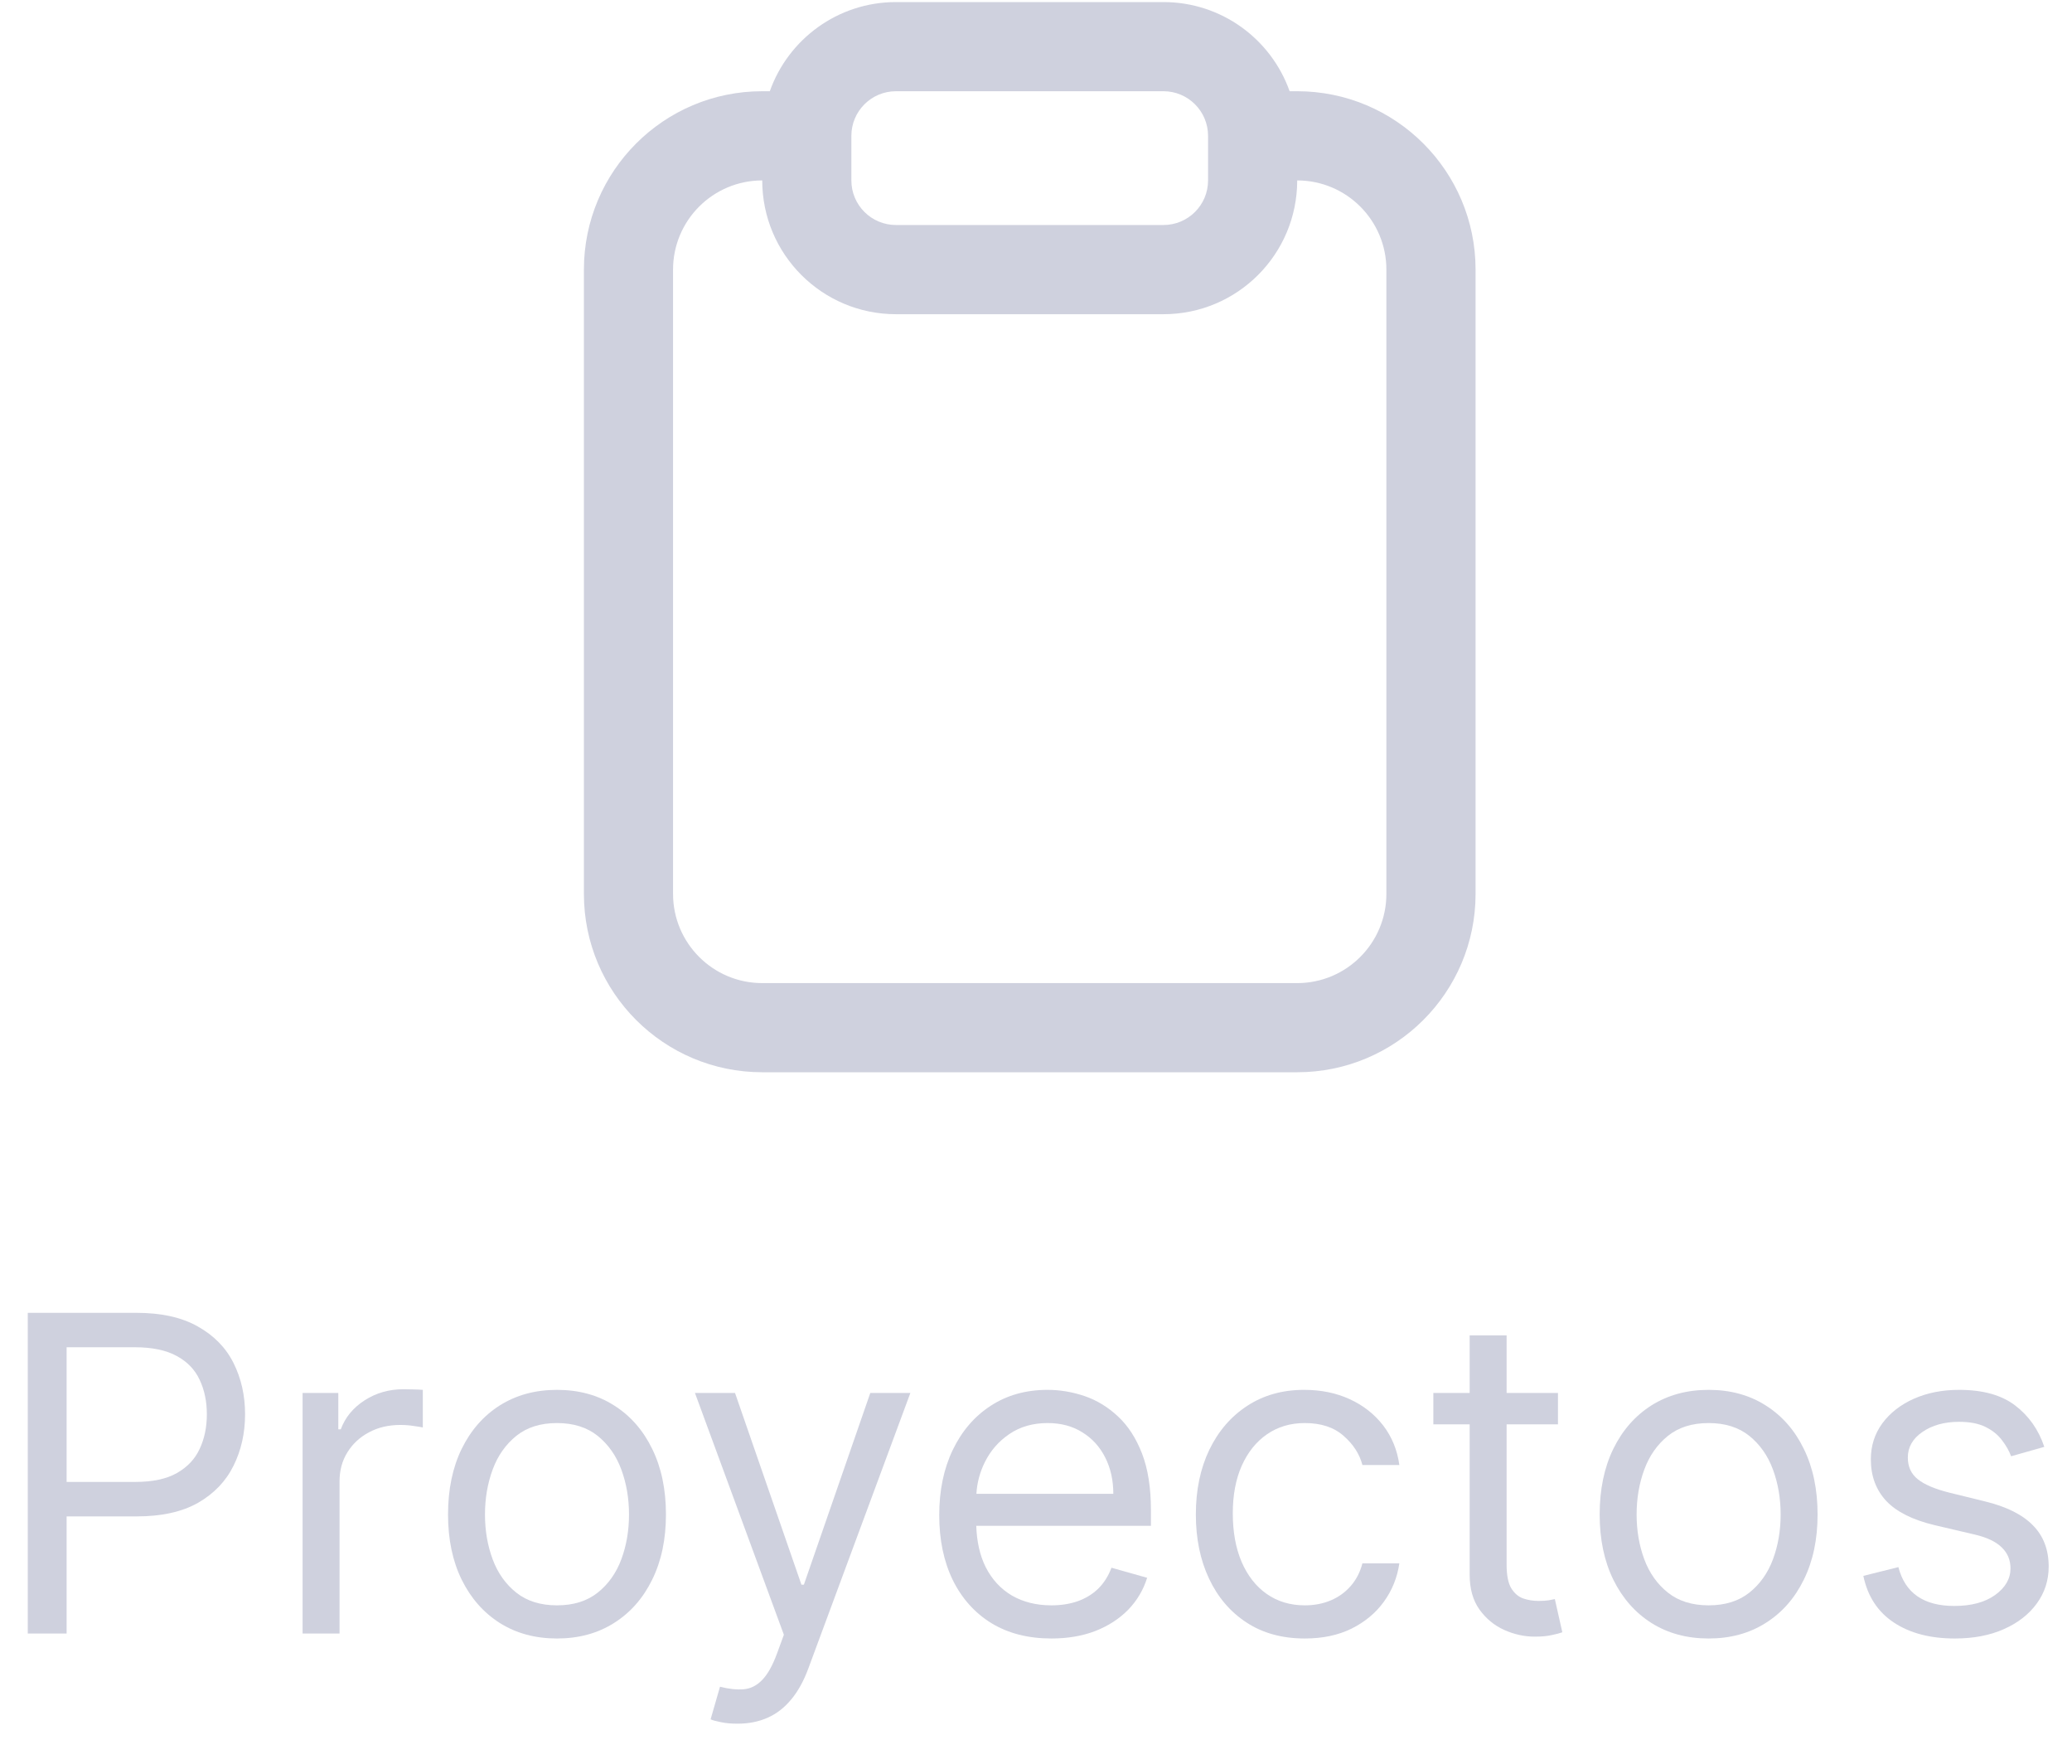 <svg width="47" height="40" viewBox="0 0 47 40" fill="none" xmlns="http://www.w3.org/2000/svg">
<path fill-rule="evenodd" clip-rule="evenodd" d="M29.425 2.069H29.253C28.836 0.891 27.712 0.047 26.391 0.047H20.324C19.003 0.047 17.879 0.891 17.462 2.069H17.29C15.056 2.069 13.245 3.881 13.245 6.115V20.273C13.245 22.507 15.056 24.318 17.29 24.318H29.425C31.659 24.318 33.471 22.507 33.471 20.273V6.115C33.471 3.881 31.659 2.069 29.425 2.069ZM15.267 6.115C15.267 4.998 16.173 4.092 17.29 4.092C17.29 5.768 18.648 7.126 20.324 7.126H26.391C28.067 7.126 29.425 5.768 29.425 4.092C30.542 4.092 31.448 4.998 31.448 6.115V20.273C31.448 21.39 30.542 22.296 29.425 22.296H17.29C16.173 22.296 15.267 21.39 15.267 20.273V6.115ZM20.324 2.069C19.765 2.069 19.312 2.522 19.312 3.081V4.092C19.312 4.651 19.765 5.103 20.324 5.103H26.391C26.95 5.103 27.403 4.651 27.403 4.092V3.081C27.403 2.522 26.95 2.069 26.391 2.069H20.324Z" fill="#CFD1DE"/>
<path fill-rule="evenodd" clip-rule="evenodd" d="M0.63 29.774V37.047H1.511V34.391H3.101C3.667 34.391 4.131 34.288 4.494 34.082C4.856 33.873 5.123 33.594 5.296 33.244C5.471 32.893 5.559 32.504 5.559 32.075C5.559 31.647 5.471 31.259 5.296 30.91C5.121 30.562 4.851 30.287 4.486 30.083C4.124 29.877 3.658 29.774 3.087 29.774H0.63ZM1.511 33.609H3.073C3.464 33.609 3.777 33.542 4.014 33.407C4.251 33.272 4.423 33.09 4.529 32.86C4.638 32.628 4.692 32.367 4.692 32.075C4.692 31.784 4.638 31.524 4.529 31.294C4.423 31.064 4.25 30.884 4.011 30.754C3.771 30.622 3.454 30.555 3.059 30.555H1.511V33.609Z" fill="#CFD1DE"/>
<path d="M6.864 31.592V37.047H7.702V33.595C7.702 33.349 7.761 33.13 7.88 32.938C8 32.744 8.164 32.593 8.37 32.484C8.578 32.372 8.815 32.317 9.08 32.317C9.191 32.317 9.296 32.325 9.396 32.342C9.498 32.356 9.563 32.367 9.591 32.374V31.521C9.544 31.517 9.474 31.513 9.382 31.511C9.289 31.508 9.212 31.507 9.151 31.507C8.824 31.507 8.531 31.591 8.27 31.759C8.01 31.927 7.83 32.146 7.73 32.416H7.674V31.592H6.864Z" fill="#CFD1DE"/>
<path fill-rule="evenodd" clip-rule="evenodd" d="M11.338 36.809C11.71 37.043 12.142 37.16 12.634 37.16C13.127 37.16 13.558 37.043 13.927 36.809C14.299 36.575 14.588 36.247 14.794 35.825C15.002 35.404 15.106 34.911 15.106 34.348C15.106 33.78 15.002 33.284 14.794 32.86C14.588 32.436 14.299 32.107 13.927 31.873C13.558 31.639 13.127 31.521 12.634 31.521C12.142 31.521 11.71 31.639 11.338 31.873C10.969 32.107 10.68 32.436 10.472 32.86C10.266 33.284 10.163 33.78 10.163 34.348C10.163 34.911 10.266 35.404 10.472 35.825C10.68 36.247 10.969 36.575 11.338 36.809ZM13.558 36.12C13.316 36.312 13.009 36.408 12.634 36.408C12.26 36.408 11.953 36.312 11.711 36.12C11.47 35.928 11.291 35.676 11.175 35.364C11.059 35.051 11.001 34.713 11.001 34.348C11.001 33.983 11.059 33.644 11.175 33.329C11.291 33.014 11.47 32.76 11.711 32.565C11.953 32.371 12.26 32.274 12.634 32.274C13.009 32.274 13.316 32.371 13.558 32.565C13.799 32.76 13.978 33.014 14.094 33.329C14.21 33.644 14.268 33.983 14.268 34.348C14.268 34.713 14.21 35.051 14.094 35.364C13.978 35.676 13.799 35.928 13.558 36.12Z" fill="#CFD1DE"/>
<path d="M16.35 39.057C16.461 39.081 16.588 39.092 16.73 39.092C16.983 39.092 17.21 39.047 17.412 38.957C17.615 38.867 17.794 38.729 17.948 38.542C18.102 38.357 18.231 38.124 18.335 37.842L20.65 31.592H19.741L18.235 35.939H18.179L16.673 31.592H15.764L17.781 37.075L17.625 37.501C17.523 37.778 17.41 37.978 17.287 38.102C17.167 38.227 17.028 38.297 16.872 38.311C16.716 38.325 16.536 38.306 16.332 38.254L16.119 38.993C16.162 39.014 16.239 39.035 16.35 39.057Z" fill="#CFD1DE"/>
<path fill-rule="evenodd" clip-rule="evenodd" d="M22.488 36.812C22.869 37.044 23.323 37.16 23.848 37.16C24.217 37.16 24.55 37.104 24.846 36.99C25.142 36.874 25.39 36.713 25.592 36.507C25.793 36.299 25.936 36.057 26.021 35.783L25.212 35.555C25.141 35.745 25.04 35.903 24.91 36.031C24.78 36.157 24.625 36.251 24.445 36.315C24.267 36.377 24.068 36.408 23.848 36.408C23.51 36.408 23.212 36.334 22.957 36.188C22.701 36.038 22.501 35.822 22.357 35.538C22.228 35.278 22.157 34.967 22.145 34.604H26.107V34.249C26.107 33.74 26.039 33.311 25.904 32.963C25.769 32.615 25.588 32.336 25.361 32.125C25.134 31.912 24.881 31.758 24.605 31.663C24.328 31.569 24.047 31.521 23.763 31.521C23.27 31.521 22.84 31.642 22.47 31.884C22.103 32.123 21.817 32.456 21.611 32.885C21.407 33.311 21.305 33.803 21.305 34.362C21.305 34.921 21.407 35.411 21.611 35.832C21.817 36.251 22.109 36.578 22.488 36.812ZM22.148 33.879C22.163 33.626 22.227 33.387 22.339 33.162C22.469 32.899 22.655 32.686 22.896 32.523C23.14 32.357 23.429 32.274 23.763 32.274C24.066 32.274 24.329 32.344 24.551 32.484C24.776 32.623 24.949 32.814 25.07 33.055C25.193 33.297 25.254 33.572 25.254 33.879H22.148Z" fill="#CFD1DE"/>
<path d="M28.276 36.798C28.646 37.04 29.086 37.16 29.597 37.16C30 37.16 30.353 37.086 30.656 36.937C30.961 36.785 31.206 36.582 31.391 36.326C31.578 36.068 31.695 35.778 31.742 35.456H30.904C30.852 35.655 30.765 35.825 30.641 35.967C30.518 36.109 30.368 36.218 30.19 36.294C30.013 36.37 29.815 36.408 29.597 36.408C29.266 36.408 28.977 36.321 28.731 36.148C28.487 35.976 28.298 35.733 28.163 35.42C28.03 35.108 27.964 34.741 27.964 34.32C27.964 33.908 28.031 33.549 28.166 33.244C28.304 32.936 28.494 32.698 28.738 32.53C28.984 32.359 29.271 32.274 29.597 32.274C29.967 32.274 30.26 32.371 30.478 32.565C30.698 32.757 30.84 32.977 30.904 33.226H31.742C31.695 32.885 31.573 32.587 31.377 32.331C31.18 32.075 30.928 31.876 30.62 31.734C30.312 31.592 29.967 31.521 29.583 31.521C29.091 31.521 28.66 31.642 28.291 31.884C27.924 32.123 27.637 32.455 27.431 32.881C27.228 33.305 27.126 33.794 27.126 34.348C27.126 34.892 27.225 35.377 27.424 35.8C27.623 36.224 27.907 36.557 28.276 36.798Z" fill="#CFD1DE"/>
<path d="M35.34 32.303V31.592H34.175V30.285H33.337V31.592H32.513V32.303H33.337V35.712C33.337 36.029 33.41 36.292 33.557 36.5C33.706 36.708 33.893 36.863 34.118 36.965C34.345 37.067 34.577 37.118 34.814 37.118C34.97 37.118 35.099 37.106 35.201 37.082C35.303 37.061 35.382 37.04 35.439 37.019L35.269 36.266L35.127 36.294C35.067 36.303 34.992 36.308 34.899 36.308C34.776 36.308 34.659 36.289 34.548 36.251C34.439 36.211 34.349 36.133 34.278 36.017C34.209 35.899 34.175 35.721 34.175 35.484V32.303H35.34Z" fill="#CFD1DE"/>
<path fill-rule="evenodd" clip-rule="evenodd" d="M37.461 36.809C37.833 37.043 38.265 37.16 38.758 37.16C39.25 37.16 39.681 37.043 40.05 36.809C40.422 36.575 40.711 36.247 40.917 35.825C41.125 35.404 41.229 34.911 41.229 34.348C41.229 33.78 41.125 33.284 40.917 32.86C40.711 32.436 40.422 32.107 40.05 31.873C39.681 31.639 39.25 31.521 38.758 31.521C38.265 31.521 37.833 31.639 37.461 31.873C37.092 32.107 36.803 32.436 36.595 32.86C36.389 33.284 36.286 33.78 36.286 34.348C36.286 34.911 36.389 35.404 36.595 35.825C36.803 36.247 37.092 36.575 37.461 36.809ZM39.681 36.12C39.439 36.312 39.132 36.408 38.758 36.408C38.383 36.408 38.076 36.312 37.834 36.12C37.593 35.928 37.414 35.676 37.298 35.364C37.182 35.051 37.124 34.713 37.124 34.348C37.124 33.983 37.182 33.644 37.298 33.329C37.414 33.014 37.593 32.76 37.834 32.565C38.076 32.371 38.383 32.274 38.758 32.274C39.132 32.274 39.439 32.371 39.681 32.565C39.922 32.76 40.101 33.014 40.217 33.329C40.333 33.644 40.391 33.983 40.391 34.348C40.391 34.713 40.333 35.051 40.217 35.364C40.101 35.676 39.922 35.928 39.681 36.12Z" fill="#CFD1DE"/>
<path d="M45.619 33.027L46.372 32.814C46.242 32.426 46.022 32.113 45.712 31.876C45.404 31.64 44.98 31.521 44.44 31.521C44.057 31.521 43.714 31.589 43.41 31.724C43.11 31.859 42.872 32.044 42.697 32.281C42.524 32.518 42.437 32.79 42.437 33.098C42.437 33.474 42.553 33.788 42.785 34.039C43.02 34.288 43.387 34.471 43.886 34.59L44.795 34.803C45.07 34.867 45.274 34.964 45.406 35.094C45.539 35.222 45.605 35.38 45.605 35.57C45.605 35.804 45.489 36.005 45.257 36.173C45.027 36.339 44.717 36.422 44.327 36.422C43.983 36.422 43.705 36.349 43.492 36.202C43.281 36.055 43.138 35.835 43.062 35.541L42.267 35.74C42.364 36.204 42.595 36.557 42.959 36.798C43.324 37.04 43.785 37.16 44.341 37.16C44.765 37.16 45.136 37.09 45.456 36.947C45.776 36.805 46.024 36.611 46.202 36.365C46.382 36.119 46.471 35.84 46.471 35.527C46.471 35.146 46.352 34.834 46.113 34.593C45.874 34.349 45.51 34.168 45.023 34.05L44.213 33.851C43.891 33.77 43.654 33.67 43.503 33.549C43.351 33.428 43.276 33.264 43.276 33.055C43.276 32.821 43.386 32.628 43.606 32.477C43.828 32.323 44.106 32.246 44.44 32.246C44.684 32.246 44.884 32.285 45.04 32.363C45.197 32.441 45.32 32.541 45.41 32.661C45.502 32.78 45.572 32.901 45.619 33.027Z" fill="#CFD1DE"/>
</svg>
